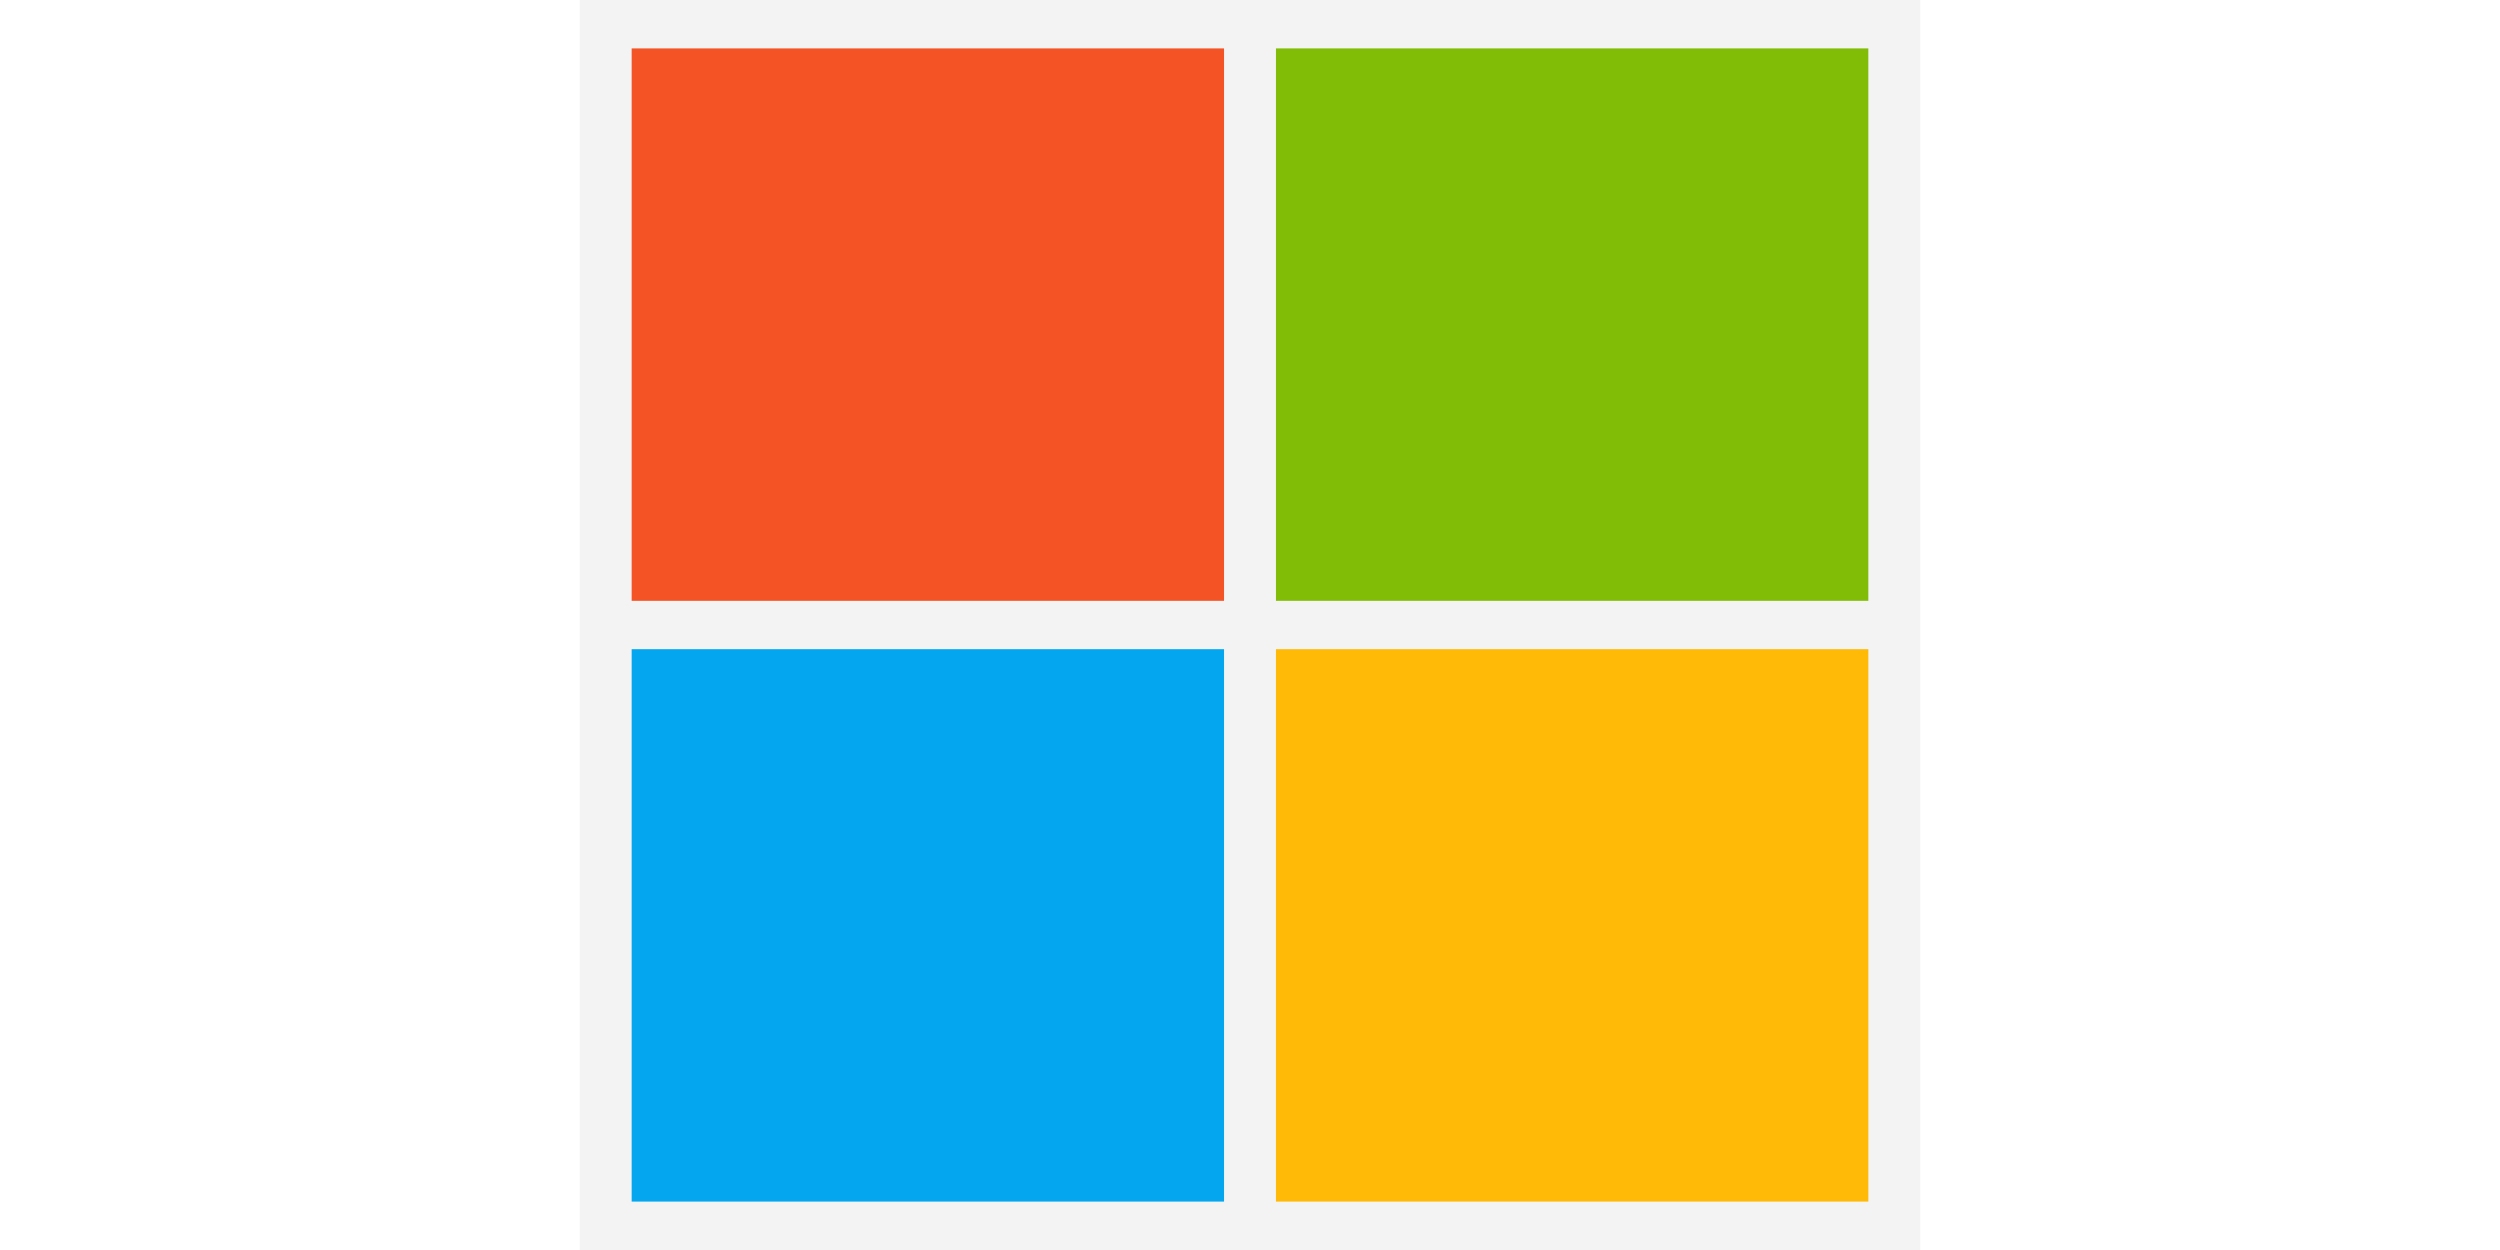 <svg id="Microsoft_Logo" data-name="Microsoft Logo" xmlns="http://www.w3.org/2000/svg" width="144" height="72" viewBox="0 0 244.51 228">
  <title>MicrosoftLogo</title>
  <rect width="244.51" height="228" style="fill: #f3f3f3"/>
  <rect x="9.47" y="8.83" width="108.05" height="100.76" style="fill: #f35325"/>
  <rect x="126.99" y="8.83" width="108.05" height="100.76" style="fill: #81bc06"/>
  <rect x="9.47" y="118.41" width="108.05" height="100.76" style="fill: #05a6f0"/>
  <rect x="126.99" y="118.41" width="108.05" height="100.76" style="fill: #ffba08"/>
</svg>
